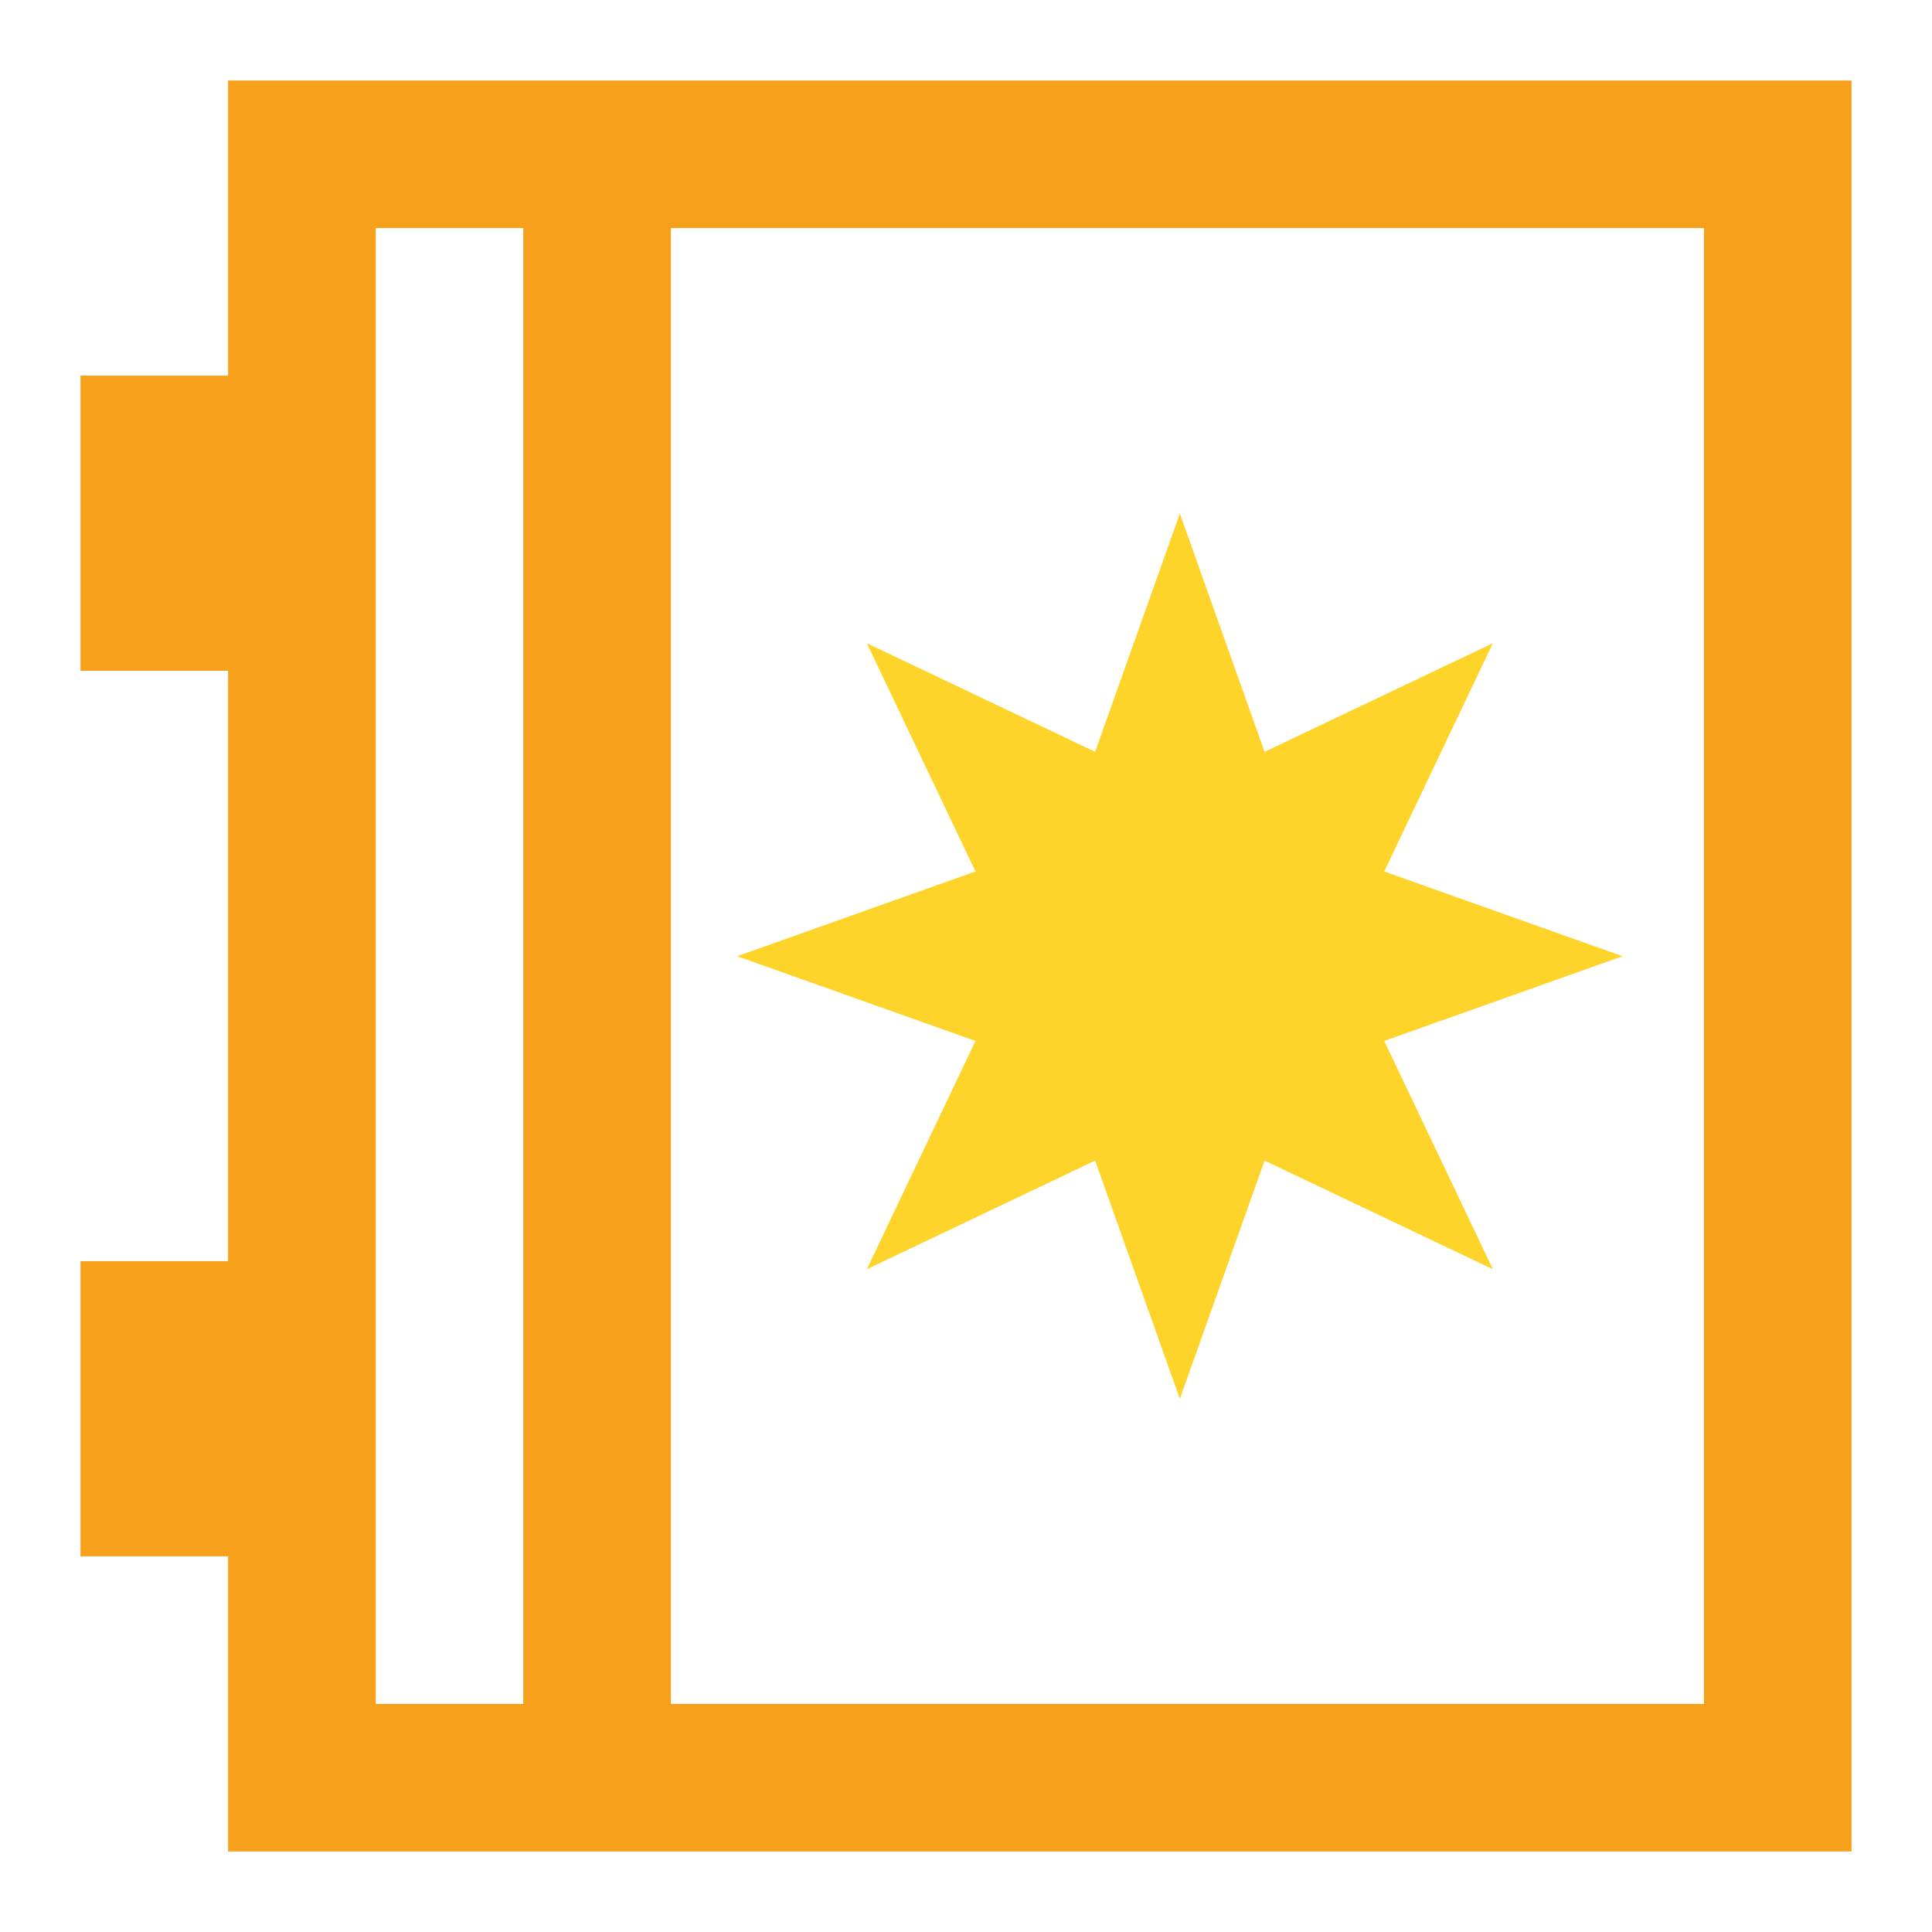<?xml version="1.0" encoding="UTF-8" standalone="no"?>
<svg
   version="1.1"
   viewBox="0 0 48 48"
   id="svg6"
   sodipodi:docname="xbel.svg"
   width="48"
   height="48"
   inkscape:version="1.1.2 (0a00cf5339, 2022-02-04)"
   xmlns:inkscape="http://www.inkscape.org/namespaces/inkscape"
   xmlns:sodipodi="http://sodipodi.sourceforge.net/DTD/sodipodi-0.dtd"
   xmlns="http://www.w3.org/2000/svg"
   xmlns:svg="http://www.w3.org/2000/svg">
  <defs
     id="defs10" />
  <sodipodi:namedview
     id="namedview8"
     pagecolor="#ffffff"
     bordercolor="#666666"
     borderopacity="1.0"
     inkscape:pageshadow="2"
     inkscape:pageopacity="0.0"
     inkscape:pagecheckerboard="0"
     showgrid="false"
     inkscape:zoom="14.636364"
     inkscape:cx="33.614907"
     inkscape:cy="24.391304"
     inkscape:window-width="2580"
     inkscape:window-height="1080"
     inkscape:window-x="426"
     inkscape:window-y="146"
     inkscape:window-maximized="0"
     inkscape:current-layer="svg6" />
  <path
     d="M 5.667,2 V 9.333 H 2 v 7.333 H 5.667 V 31.333 H 2 v 7.333 H 5.667 V 46 H 46 V 2 Z M 9.334,5.667 h 3.667 v 36.667 H 9.334 Z m 7.333,0 h 25.668 v 36.667 H 16.667 Z"
     color="#4d4d4d"
     fill="#f7a01c"
     stroke-width="3.667"
     id="path2" />
  <path
     d="m 29.313,12.758 -2.105,5.921 -5.672,-2.699 2.699,5.672 -5.921,2.105 5.921,2.105 -2.699,5.672 5.672,-2.699 2.105,5.921 2.105,-5.921 5.672,2.699 -2.699,-5.672 5.921,-2.105 -5.921,-2.105 2.699,-5.672 -5.672,2.699 z"
     fill="#ffd42a"
     id="path4"
     style="stroke-width:2.2" />
</svg>
